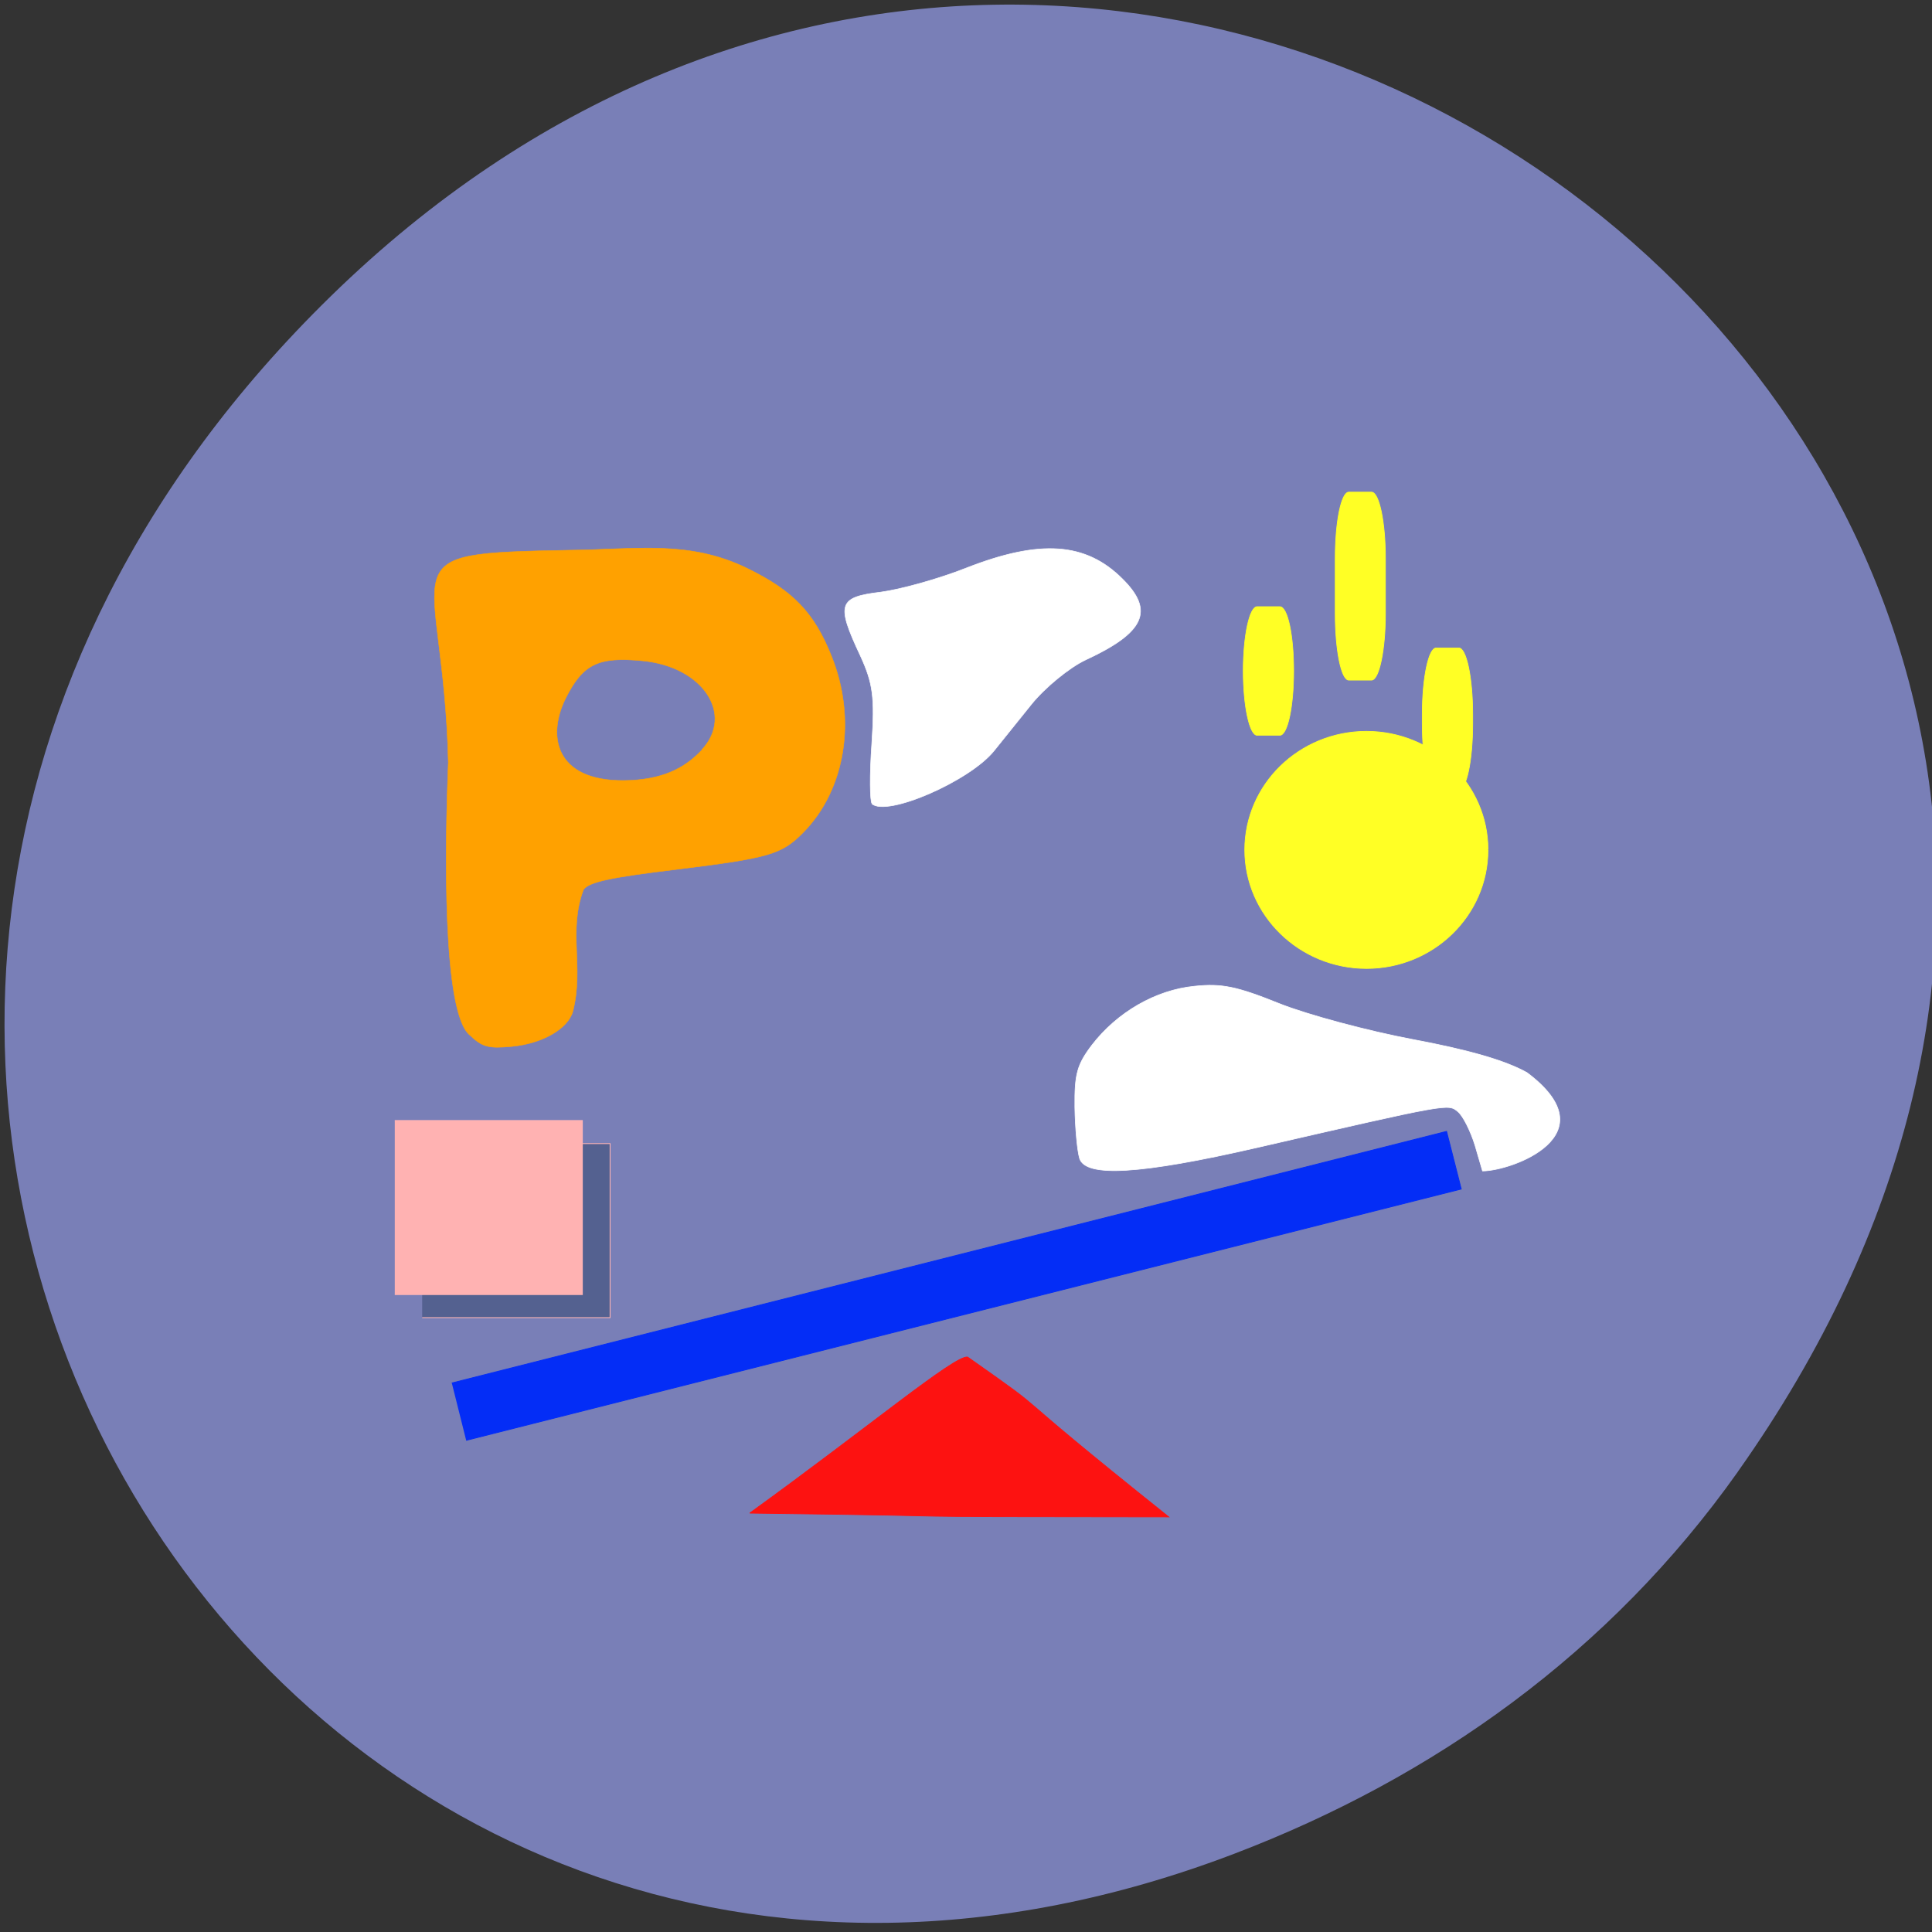 <svg xmlns="http://www.w3.org/2000/svg" viewBox="0 0 24 24"><rect x="0" y="0" width="24" height="24" fill="#333333" stroke="none"/><path d="m 21.586 18.285 c 8.629 -12.188 -7.309 -24.535 -17.477 -14.605 c -9.578 9.355 -0.695 23.895 11.223 19.348 c 2.488 -0.949 4.668 -2.504 6.254 -4.742" fill="#797fb7"/><g transform="scale(0.094)"><g fill="#fff" stroke="#fff"><path d="m 142.67 153.08 c -0.292 -0.917 -0.583 -4 -0.625 -6.792 c -0.042 -4.333 0.292 -5.583 2.25 -8.167 c 3.333 -4.333 8.417 -7.292 13.583 -7.792 c 3.583 -0.375 5.583 0.042 11.167 2.292 c 3.75 1.5 11.708 3.625 17.667 4.75 c 7.333 1.375 12.167 2.75 15.08 4.375 c 11.08 8.292 -2.083 13 -5.875 13 l -1 -3.417 c -0.583 -1.875 -1.583 -3.875 -2.25 -4.417 c -1.292 -1.083 -1.042 -1.125 -26.583 4.75 c -15.417 3.542 -22.625 3.958 -23.417 1.417" stroke-width="0.082"/><path d="m 115.25 106.21 c -0.292 -0.25 -0.333 -3.792 -0.042 -7.875 c 0.417 -6.25 0.167 -8.04 -1.542 -11.75 c -3.167 -6.75 -2.875 -7.667 2.708 -8.333 c 2.583 -0.333 7.708 -1.75 11.375 -3.208 c 9.708 -3.792 15.75 -3.375 20.583 1.458 c 4.25 4.208 2.958 7.083 -4.875 10.708 c -2.125 1 -5.333 3.625 -7.125 5.833 c -1.792 2.25 -4.04 5 -4.958 6.167 c -3.208 4 -14.208 8.792 -16.17 7" stroke-width="0.075"/></g><path d="m 99.08 199.96 c 15.75 -11.375 27.08 -20.875 28.792 -20.625 c 12.792 9 2.375 1.792 26.583 21.13 c -46 -0.042 -17.583 -0.042 -55.38 -0.5" fill="#fd1211" stroke="#fd1211" stroke-width="0.1"/><path d="m 62.04 136.75 c -3.583 -3.083 -3.25 -24.667 -2.792 -36 c -0.667 -27.21 -8.917 -27.583 16.08 -28.04 c 8.75 -0.083 15.708 -1.375 23.458 2.417 c 6.04 2.958 8.792 5.833 11.08 11.542 c 3.375 8.333 1.875 17.667 -3.708 23.333 c -2.875 2.917 -4.417 3.375 -16.958 4.917 c -8.583 1.042 -11.292 1.625 -12.08 2.625 c -2.083 5.5 0.083 10.25 -1.417 16.12 c -0.667 2.333 -4.083 4.25 -8.04 4.625 c -3.167 0.292 -3.917 0.083 -5.625 -1.542 m 30.708 -37.667 c 4.292 -4.583 0.25 -10.958 -7.792 -11.75 c -5.917 -0.583 -7.917 0.417 -10.208 4.958 c -2.667 5.417 -1.042 11.333 8.667 10.833 c 4.833 -0.25 7.458 -2 9.375 -4.04" fill="#ffa100" stroke="#ffa100" stroke-width="0.062"/></g><path d="m 13.12 192.11 l 135.8 -0.026 l 0.014 7.873 l -135.83 -0.024" transform="matrix(0.091 -0.023 0.023 0.091 0 0)" fill="#042df6" stroke="#042df6" stroke-width="0.112"/><path d="m 55.792 151.13 h 24.833 v 23 h -24.833" transform="scale(0.094)" fill="#546190" stroke="#ffb4b4" stroke-width="0.11"/><g fill="#ffff25" stroke="#ffff25"><path d="m 210.37 105.34 c 0 7.54 -6.396 13.637 -14.233 13.637 c -7.874 0 -14.27 -6.133 -14.27 -13.637 c 0 -7.54 6.396 -13.637 14.27 -13.637 c 7.837 0 14.233 6.097 14.233 13.601" transform="matrix(0.106 0 0 0.108 -3.815 -0.819)" stroke-width="0.082"/><g transform="scale(0.094)"><path d="m 178.25 65.04 h 3 c 1 0 1.833 3.917 1.833 8.75 v 7.292 c 0 4.833 -0.833 8.792 -1.833 8.792 h -3 c -1 0 -1.792 -3.958 -1.792 -8.792 v -7.292 c 0 -4.833 0.792 -8.75 1.792 -8.75" stroke-width="0.101"/><path d="m 189.79 85.63 h 3 c 1 0 1.833 3.917 1.833 8.792 v 1.25 c 0 4.833 -0.833 8.75 -1.833 8.75 h -3 c -1 0 -1.833 -3.917 -1.833 -8.75 v -1.25 c 0 -4.875 0.833 -8.792 1.833 -8.792" stroke-width="0.088"/><path d="m 166.13 80.17 h 3 c 1.042 0 1.833 3.792 1.833 8.5 c 0 4.667 -0.792 8.5 -1.833 8.5 h -3 c -1 0 -1.833 -3.833 -1.833 -8.5 c 0 -4.708 0.833 -8.5 1.833 -8.5" stroke-width="0.084"/></g></g><path d="m 52.17 148.08 h 24.792 v 23 h -24.792" transform="scale(0.094)" fill="#ffb2b2" stroke="#ffb4b4" stroke-width="0.11"/></svg>